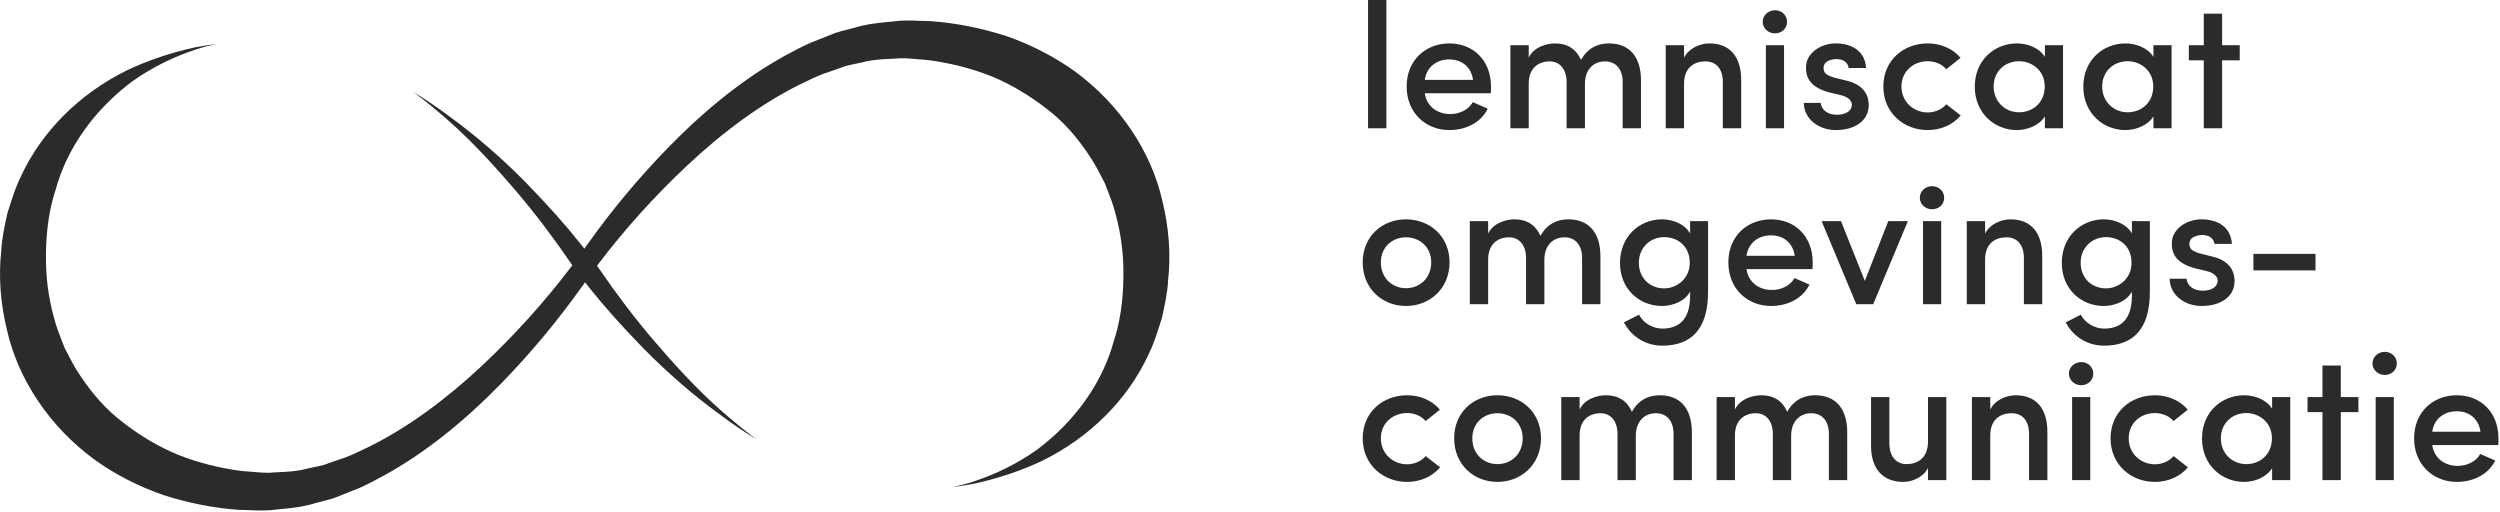 <?xml version="1.0" encoding="UTF-8"?>
<svg width="244px" height="50px" viewBox="0 0 244 50" version="1.1" xmlns="http://www.w3.org/2000/svg" xmlns:xlink="http://www.w3.org/1999/xlink">
    <!-- Generator: Sketch 59.1 (86144) - https://sketch.com -->
    <title>Group 2</title>
    <desc>Created with Sketch.</desc>
    <g id="Page-1" stroke="none" stroke-width="1" fill="none" fill-rule="evenodd">
        <g id="Home" transform="translate(-518, -80)" fill="#2B2B2B">
            <g id="Group-2" transform="translate(518, 80)">
                <path d="M104.954,7.001 C102.935,5.543 100.66,4.369 98.195,3.513 C95.772,2.734 93.298,2.244 90.85,2.063 C90.501,2.061 90.13,2.047 89.758,2.031 C88.873,1.996 88.038,1.963 87.144,2.096 C85.876,2.213 84.589,2.333 83.396,2.709 L82.776,2.871 C82.363,2.975 81.951,3.08 81.548,3.205 L79.829,3.891 C78.879,4.226 77.996,4.7 77.142,5.156 L76.514,5.491 C72.696,7.62 69.01,10.523 65.255,14.36 C62.348,17.347 59.765,20.439 57.361,23.811 L57.033,24.271 L56.682,23.829 C55.214,21.976 53.52,20.074 51.351,17.843 C48.978,15.431 46.461,13.252 43.871,11.369 C42.785,10.55 41.611,9.754 40.292,8.942 C41.506,9.838 42.621,10.771 43.635,11.652 C46.248,13.94 48.531,16.503 50.419,18.71 C52.185,20.781 53.956,23.113 55.683,25.638 L55.857,25.893 L55.67,26.14 C53.098,29.514 50.218,32.708 47.105,35.633 C43.439,39.077 39.75,41.737 36.14,43.543 L35.495,43.851 C34.723,44.224 33.923,44.609 33.084,44.855 L31.589,45.383 C31.232,45.476 30.91,45.542 30.588,45.607 C30.391,45.647 30.195,45.687 29.999,45.731 C29.05,46.002 28.081,46.044 27.143,46.087 L26.85,46.1 C26.157,46.191 25.38,46.119 24.63,46.051 C24.298,46.02 23.968,45.99 23.644,45.974 C21.451,45.698 19.353,45.165 17.375,44.387 C15.487,43.606 13.659,42.526 11.941,41.177 C10.428,40.031 9.028,38.487 7.785,36.591 C7.281,35.853 6.87,35.051 6.473,34.276 L6.293,33.922 L6.077,33.372 C5.776,32.603 5.466,31.808 5.26,30.97 C4.708,28.991 4.447,26.898 4.488,24.762 C4.514,22.394 4.824,20.345 5.435,18.499 C6.534,14.466 9.206,10.697 12.953,7.909 C14.831,6.588 16.903,5.554 19.12,4.828 C19.793,4.606 20.474,4.428 21.151,4.284 C20.469,4.374 19.774,4.484 19.061,4.615 C16.637,5.149 14.375,5.913 12.351,6.883 C7.748,9.159 4.093,12.812 2.064,17.166 C1.577,18.133 1.257,19.136 0.917,20.199 L0.731,20.773 C0.462,21.989 0.181,23.257 0.12,24.504 C-0.15,26.985 0.037,29.555 0.672,32.173 C1.755,37.033 4.854,41.642 9.176,44.825 C11.195,46.283 13.47,47.456 15.936,48.313 C18.359,49.092 20.833,49.581 23.28,49.762 C23.63,49.763 24.004,49.778 24.376,49.794 C25.26,49.83 26.094,49.864 26.987,49.73 C28.255,49.613 29.543,49.493 30.733,49.117 L31.364,48.953 C31.774,48.848 32.183,48.745 32.583,48.621 L34.301,47.935 C35.252,47.6 36.134,47.127 36.987,46.67 L37.616,46.335 C41.433,44.207 45.118,41.303 48.876,37.467 C51.784,34.477 54.367,31.384 56.769,28.015 L57.097,27.554 L57.448,27.997 C58.918,29.85 60.611,31.752 62.78,33.983 C65.154,36.396 67.671,38.574 70.259,40.457 C71.345,41.275 72.517,42.071 73.835,42.882 C72.623,41.987 71.51,41.054 70.495,40.174 C67.883,37.886 65.601,35.324 63.712,33.117 C61.942,31.04 60.171,28.709 58.449,26.188 L58.273,25.933 L58.46,25.686 C61.028,22.315 63.91,19.121 67.024,16.193 C70.692,12.749 74.382,10.087 77.99,8.283 L78.631,7.976 C79.406,7.603 80.207,7.217 81.046,6.971 L82.541,6.443 C82.9,6.349 83.227,6.283 83.551,6.216 C83.745,6.177 83.939,6.138 84.131,6.095 C85.08,5.824 86.05,5.781 86.987,5.739 L87.279,5.726 C87.976,5.636 88.752,5.707 89.501,5.775 C89.833,5.806 90.163,5.836 90.486,5.852 C92.679,6.128 94.778,6.661 96.755,7.438 C98.646,8.221 100.471,9.299 102.19,10.648 C103.723,11.809 105.084,13.311 106.345,15.235 C106.851,15.975 107.262,16.779 107.66,17.556 L107.838,17.904 L108.055,18.456 C108.355,19.225 108.666,20.019 108.869,20.856 C109.422,22.835 109.683,24.928 109.643,27.064 C109.616,29.427 109.307,31.473 108.699,33.317 C107.592,37.367 104.921,41.131 101.178,43.917 C99.299,45.237 97.229,46.272 95.011,46.998 C94.338,47.22 93.658,47.398 92.982,47.541 C93.663,47.452 94.358,47.342 95.068,47.211 C97.491,46.677 99.754,45.914 101.779,44.943 C106.382,42.666 110.037,39.014 112.067,34.66 C112.551,33.694 112.872,32.694 113.212,31.633 L113.399,31.053 C113.67,29.825 113.95,28.563 114.011,27.322 C114.28,24.841 114.094,22.27 113.459,19.652 C112.375,14.792 109.277,10.183 104.954,7.001 Z" id="Fill-1"></path>
                <path d="M133.521,12.521 L133.521,-9.09494702e-13 L135.31,-9.09494702e-13 L135.31,12.521 L133.521,12.521 Z M145.521,8.44 C145.521,8.631 145.521,8.926 145.504,9.1 L139.061,9.1 C139.234,10.35 140.242,11.132 141.544,11.132 C142.447,11.132 143.333,10.715 143.75,9.968 C144.201,10.176 144.739,10.402 145.208,10.611 C144.496,12.035 142.985,12.695 141.457,12.695 C139.148,12.695 137.289,11.01 137.289,8.44 C137.289,5.87 139.148,4.237 141.457,4.237 C143.767,4.237 145.521,5.87 145.521,8.44 Z M139.061,7.797 L143.767,7.797 C143.593,6.53 142.673,5.8 141.457,5.8 C140.207,5.8 139.234,6.547 139.061,7.797 Z M156.653,5.991 C155.472,5.991 154.69,6.86 154.69,8.162 L154.69,12.521 L152.901,12.521 L152.901,7.971 C152.884,6.721 152.207,5.991 151.252,5.991 C150.21,5.991 149.203,6.582 149.203,8.162 L149.203,12.521 L147.414,12.521 L147.414,4.411 L149.203,4.411 L149.203,5.627 C149.741,4.498 151.113,4.237 151.755,4.237 C153.04,4.237 153.857,4.828 154.308,5.852 C155.072,4.446 156.288,4.237 157.035,4.237 C159.032,4.237 160.16,5.54 160.16,7.849 L160.16,12.521 L158.372,12.521 L158.372,8.006 C158.372,6.738 157.695,5.991 156.653,5.991 Z M164.363,8.162 L164.363,12.521 L162.574,12.521 L162.574,4.411 L164.363,4.411 L164.363,5.627 C164.832,4.689 165.943,4.237 166.846,4.237 C168.809,4.237 169.938,5.505 169.938,7.797 L169.938,12.521 L168.149,12.521 L168.149,8.006 C168.149,6.721 167.489,5.991 166.447,5.991 C165.388,5.991 164.363,6.564 164.363,8.162 Z M174.123,12.521 L172.351,12.521 L172.351,4.411 L174.123,4.411 L174.123,12.521 Z M172.039,2.129 C172.039,1.486 172.595,1 173.237,1 C173.897,1 174.418,1.486 174.418,2.129 C174.418,2.771 173.897,3.258 173.237,3.258 C172.595,3.258 172.039,2.771 172.039,2.129 Z M178.516,9.013 C176.797,8.544 176.172,7.676 176.276,6.373 C176.38,5.175 177.683,4.237 179.176,4.237 C180.618,4.237 182.024,4.897 182.129,6.634 L180.427,6.634 C180.357,6.026 179.801,5.766 179.246,5.766 C178.794,5.766 178.273,5.939 178.1,6.217 C177.961,6.443 177.943,6.703 178.03,6.946 C178.134,7.259 178.586,7.45 179.02,7.572 L180.27,7.884 C182.024,8.318 182.389,9.43 182.389,10.246 C182.389,11.809 181.017,12.695 179.159,12.695 C177.648,12.695 176.085,11.739 176.05,10.038 L177.7,10.038 C177.787,10.732 178.36,11.201 179.298,11.201 C180.114,11.201 180.739,10.836 180.739,10.229 C180.739,9.708 180.201,9.412 179.61,9.273 L178.516,9.013 Z M183.813,8.44 C183.813,5.87 185.81,4.237 188.137,4.237 C189.422,4.237 190.586,4.741 191.35,5.644 L189.961,6.755 C189.526,6.252 188.849,5.974 188.137,5.974 C186.783,5.974 185.584,6.929 185.584,8.44 C185.584,9.951 186.783,10.975 188.137,10.975 C188.849,10.975 189.526,10.68 189.961,10.176 L191.367,11.271 C190.603,12.174 189.44,12.695 188.137,12.695 C185.81,12.695 183.813,11.01 183.813,8.44 Z M199.581,12.521 L199.581,11.357 C199.043,12.243 197.862,12.695 196.855,12.695 C194.667,12.695 192.739,11.045 192.739,8.457 C192.739,5.87 194.667,4.237 196.855,4.237 C197.827,4.237 199.026,4.637 199.581,5.557 L199.581,4.411 L201.353,4.411 L201.353,12.521 L199.581,12.521 Z M194.58,8.44 C194.58,9.933 195.709,10.958 197.063,10.958 C198.383,10.958 199.564,10.038 199.564,8.44 C199.564,6.842 198.279,5.974 197.063,5.974 C195.709,5.974 194.58,6.946 194.58,8.44 Z M210.175,12.521 L210.175,11.357 C209.636,12.243 208.455,12.695 207.448,12.695 C205.26,12.695 203.332,11.045 203.332,8.457 C203.332,5.87 205.26,4.237 207.448,4.237 C208.421,4.237 209.619,4.637 210.175,5.557 L210.175,4.411 L211.946,4.411 L211.946,12.521 L210.175,12.521 Z M205.173,8.44 C205.173,9.933 206.302,10.958 207.657,10.958 C208.976,10.958 210.157,10.038 210.157,8.44 C210.157,6.842 208.872,5.974 207.657,5.974 C206.302,5.974 205.173,6.946 205.173,8.44 Z M216.878,1.337 L216.878,4.411 L218.597,4.411 L218.597,5.887 L216.878,5.887 L216.878,12.521 L215.089,12.521 L215.089,5.887 L213.631,5.887 L213.631,4.411 L215.089,4.411 L215.089,1.337 L216.878,1.337 Z M137.22,28.128 C138.574,28.128 139.686,27.138 139.686,25.61 C139.686,24.116 138.574,23.161 137.22,23.161 C135.883,23.161 134.771,24.116 134.771,25.61 C134.771,27.138 135.883,28.128 137.22,28.128 Z M137.22,29.864 C134.928,29.864 133,28.18 133,25.61 C133,23.04 134.928,21.407 137.22,21.407 C139.53,21.407 141.475,23.04 141.475,25.61 C141.475,28.18 139.53,29.864 137.22,29.864 Z M152.693,23.161 C151.512,23.161 150.731,24.029 150.731,25.332 L150.731,29.691 L148.942,29.691 L148.942,25.141 C148.925,23.89 148.247,23.161 147.292,23.161 C146.25,23.161 145.243,23.752 145.243,25.332 L145.243,29.691 L143.454,29.691 L143.454,21.581 L145.243,21.581 L145.243,22.796 C145.781,21.668 147.153,21.407 147.796,21.407 C149.081,21.407 149.897,21.998 150.349,23.022 C151.113,21.616 152.328,21.407 153.075,21.407 C155.072,21.407 156.201,22.71 156.201,25.019 L156.201,29.691 L154.412,29.691 L154.412,25.176 C154.412,23.908 153.735,23.161 152.693,23.161 Z M164.919,25.644 C164.919,24.029 163.755,23.144 162.418,23.144 C161.064,23.144 159.952,24.168 159.952,25.644 C159.952,27.173 161.064,28.145 162.418,28.145 C163.634,28.145 164.919,27.225 164.919,25.644 Z M159.969,30.715 C160.404,31.566 161.359,32.07 162.244,32.07 C163.894,32.07 164.954,31.149 164.954,28.875 L164.954,28.458 C164.485,29.361 163.304,29.864 162.21,29.864 C160.022,29.864 158.111,28.232 158.111,25.662 C158.111,23.074 160.022,21.407 162.21,21.407 C163.304,21.407 164.45,21.893 164.954,22.779 L164.954,21.581 L166.707,21.581 L166.707,28.492 C166.707,32.226 164.971,33.737 162.244,33.737 C160.681,33.737 159.257,32.921 158.493,31.462 C158.806,31.323 159.657,30.854 159.969,30.715 Z M176.919,25.61 C176.919,25.801 176.919,26.096 176.901,26.27 L170.459,26.27 C170.632,27.52 171.639,28.301 172.942,28.301 C173.845,28.301 174.731,27.885 175.147,27.138 C175.599,27.346 176.137,27.572 176.606,27.78 C175.894,29.204 174.383,29.864 172.855,29.864 C170.545,29.864 168.687,28.18 168.687,25.61 C168.687,23.04 170.545,21.407 172.855,21.407 C175.165,21.407 176.919,23.04 176.919,25.61 Z M170.459,24.967 L175.165,24.967 C174.991,23.699 174.071,22.97 172.855,22.97 C171.605,22.97 170.632,23.717 170.459,24.967 Z M181.173,29.691 L177.787,21.581 L179.68,21.581 L182.007,27.416 L184.299,21.581 L186.21,21.581 L182.823,29.691 L181.173,29.691 Z M189.457,29.691 L187.686,29.691 L187.686,21.581 L189.457,21.581 L189.457,29.691 Z M187.373,19.299 C187.373,18.656 187.929,18.17 188.571,18.17 C189.231,18.17 189.752,18.656 189.752,19.299 C189.752,19.941 189.231,20.427 188.571,20.427 C187.929,20.427 187.373,19.941 187.373,19.299 Z M193.746,25.332 L193.746,29.691 L191.958,29.691 L191.958,21.581 L193.746,21.581 L193.746,22.796 C194.215,21.859 195.327,21.407 196.23,21.407 C198.192,21.407 199.321,22.675 199.321,24.967 L199.321,29.691 L197.532,29.691 L197.532,25.176 C197.532,23.89 196.872,23.161 195.83,23.161 C194.771,23.161 193.746,23.734 193.746,25.332 Z M208.039,25.644 C208.039,24.029 206.875,23.144 205.538,23.144 C204.183,23.144 203.072,24.168 203.072,25.644 C203.072,27.173 204.183,28.145 205.538,28.145 C206.754,28.145 208.039,27.225 208.039,25.644 Z M203.089,30.715 C203.523,31.566 204.479,32.07 205.364,32.07 C207.014,32.07 208.073,31.149 208.073,28.875 L208.073,28.458 C207.604,29.361 206.424,29.864 205.33,29.864 C203.141,29.864 201.231,28.232 201.231,25.662 C201.231,23.074 203.141,21.407 205.33,21.407 C206.424,21.407 207.57,21.893 208.073,22.779 L208.073,21.581 L209.827,21.581 L209.827,28.492 C209.827,32.226 208.091,33.737 205.364,33.737 C203.801,33.737 202.377,32.921 201.613,31.462 C201.926,31.323 202.777,30.854 203.089,30.715 Z M214.221,26.183 C212.502,25.714 211.877,24.846 211.981,23.543 C212.085,22.345 213.387,21.407 214.881,21.407 C216.322,21.407 217.729,22.067 217.833,23.804 L216.131,23.804 C216.062,23.196 215.506,22.935 214.95,22.935 C214.499,22.935 213.978,23.109 213.804,23.387 C213.665,23.613 213.648,23.873 213.735,24.116 C213.839,24.429 214.29,24.62 214.725,24.741 L215.975,25.054 C217.729,25.488 218.094,26.6 218.094,27.416 C218.094,28.979 216.722,29.864 214.864,29.864 C213.353,29.864 211.79,28.909 211.755,27.207 L213.405,27.207 C213.492,27.902 214.065,28.371 215.002,28.371 C215.819,28.371 216.444,28.006 216.444,27.398 C216.444,26.877 215.905,26.582 215.315,26.443 L214.221,26.183 Z M219.934,26.391 L219.934,24.776 L225.995,24.776 L225.995,26.391 L219.934,26.391 Z M133,42.78 C133,40.209 134.997,38.577 137.324,38.577 C138.609,38.577 139.773,39.081 140.537,39.984 L139.148,41.095 C138.713,40.591 138.036,40.314 137.324,40.314 C135.97,40.314 134.771,41.269 134.771,42.78 C134.771,44.29 135.97,45.315 137.324,45.315 C138.036,45.315 138.713,45.02 139.148,44.516 L140.554,45.61 C139.79,46.513 138.627,47.034 137.324,47.034 C134.997,47.034 133,45.35 133,42.78 Z M146.146,45.298 C147.501,45.298 148.612,44.308 148.612,42.78 C148.612,41.286 147.501,40.331 146.146,40.331 C144.809,40.331 143.697,41.286 143.697,42.78 C143.697,44.308 144.809,45.298 146.146,45.298 Z M146.146,47.034 C143.854,47.034 141.926,45.35 141.926,42.78 C141.926,40.209 143.854,38.577 146.146,38.577 C148.456,38.577 150.401,40.209 150.401,42.78 C150.401,45.35 148.456,47.034 146.146,47.034 Z M161.619,40.331 C160.438,40.331 159.657,41.199 159.657,42.502 L159.657,46.861 L157.868,46.861 L157.868,42.311 C157.851,41.06 157.174,40.331 156.218,40.331 C155.176,40.331 154.169,40.921 154.169,42.502 L154.169,46.861 L152.38,46.861 L152.38,38.751 L154.169,38.751 L154.169,39.966 C154.708,38.837 156.079,38.577 156.722,38.577 C158.007,38.577 158.823,39.167 159.275,40.192 C160.039,38.785 161.255,38.577 162.001,38.577 C163.998,38.577 165.127,39.879 165.127,42.189 L165.127,46.861 L163.338,46.861 L163.338,42.345 C163.338,41.078 162.661,40.331 161.619,40.331 Z M176.78,40.331 C175.599,40.331 174.817,41.199 174.817,42.502 L174.817,46.861 L173.029,46.861 L173.029,42.311 C173.011,41.06 172.334,40.331 171.379,40.331 C170.337,40.331 169.33,40.921 169.33,42.502 L169.33,46.861 L167.541,46.861 L167.541,38.751 L169.33,38.751 L169.33,39.966 C169.868,38.837 171.24,38.577 171.883,38.577 C173.168,38.577 173.984,39.167 174.435,40.192 C175.199,38.785 176.415,38.577 177.162,38.577 C179.159,38.577 180.288,39.879 180.288,42.189 L180.288,46.861 L178.499,46.861 L178.499,42.345 C178.499,41.078 177.822,40.331 176.78,40.331 Z M188.172,43.109 L188.172,38.751 L189.961,38.751 L189.961,46.861 L188.172,46.861 L188.172,45.68 C187.703,46.6 186.609,47.034 185.758,47.034 C183.778,47.034 182.597,45.766 182.615,43.474 L182.615,38.751 L184.403,38.751 L184.403,43.266 C184.403,44.603 185.115,45.298 186.088,45.298 C187.13,45.298 188.172,44.725 188.172,43.109 Z M194.25,42.502 L194.25,46.861 L192.461,46.861 L192.461,38.751 L194.25,38.751 L194.25,39.966 C194.719,39.028 195.83,38.577 196.733,38.577 C198.696,38.577 199.825,39.845 199.825,42.137 L199.825,46.861 L198.036,46.861 L198.036,42.345 C198.036,41.06 197.376,40.331 196.334,40.331 C195.275,40.331 194.25,40.904 194.25,42.502 Z M204.01,46.861 L202.238,46.861 L202.238,38.751 L204.01,38.751 L204.01,46.861 Z M201.926,36.468 C201.926,35.826 202.482,35.34 203.124,35.34 C203.784,35.34 204.305,35.826 204.305,36.468 C204.305,37.111 203.784,37.597 203.124,37.597 C202.482,37.597 201.926,37.111 201.926,36.468 Z M205.989,42.78 C205.989,40.209 207.987,38.577 210.314,38.577 C211.599,38.577 212.762,39.081 213.526,39.984 L212.137,41.095 C211.703,40.591 211.026,40.314 210.314,40.314 C208.959,40.314 207.761,41.269 207.761,42.78 C207.761,44.29 208.959,45.315 210.314,45.315 C211.026,45.315 211.703,45.02 212.137,44.516 L213.544,45.61 C212.78,46.513 211.616,47.034 210.314,47.034 C207.987,47.034 205.989,45.35 205.989,42.78 Z M221.758,46.861 L221.758,45.697 C221.219,46.583 220.039,47.034 219.031,47.034 C216.843,47.034 214.916,45.384 214.916,42.797 C214.916,40.209 216.843,38.577 219.031,38.577 C220.004,38.577 221.202,38.976 221.758,39.897 L221.758,38.751 L223.529,38.751 L223.529,46.861 L221.758,46.861 Z M216.756,42.78 C216.756,44.273 217.885,45.298 219.24,45.298 C220.56,45.298 221.74,44.377 221.74,42.78 C221.74,41.182 220.455,40.314 219.24,40.314 C217.885,40.314 216.756,41.286 216.756,42.78 Z M228.461,35.677 L228.461,38.751 L230.18,38.751 L230.18,40.227 L228.461,40.227 L228.461,46.861 L226.672,46.861 L226.672,40.227 L225.214,40.227 L225.214,38.751 L226.672,38.751 L226.672,35.677 L228.461,35.677 Z M233.636,46.861 L231.865,46.861 L231.865,38.751 L233.636,38.751 L233.636,46.861 Z M231.552,35.468 C231.552,34.826 232.108,34.34 232.751,34.34 C233.41,34.34 233.931,34.826 233.931,35.468 C233.931,36.111 233.41,36.597 232.751,36.597 C232.108,36.597 231.552,36.111 231.552,35.468 Z M243.847,42.78 C243.847,42.971 243.847,43.266 243.83,43.439 L237.387,43.439 C237.561,44.69 238.568,45.471 239.871,45.471 C240.774,45.471 241.659,45.054 242.076,44.308 C242.528,44.516 243.066,44.742 243.535,44.95 C242.823,46.374 241.312,47.034 239.784,47.034 C237.474,47.034 235.616,45.35 235.616,42.78 C235.616,40.209 237.474,38.577 239.784,38.577 C242.093,38.577 243.847,40.209 243.847,42.78 Z M237.387,42.137 L242.093,42.137 C241.92,40.869 240.999,40.14 239.784,40.14 C238.533,40.14 237.561,40.887 237.387,42.137 Z" id="lemniscaatomgevings-communicatie" fill-rule="nonzero"></path>
            </g>
        </g>
    </g>
</svg>